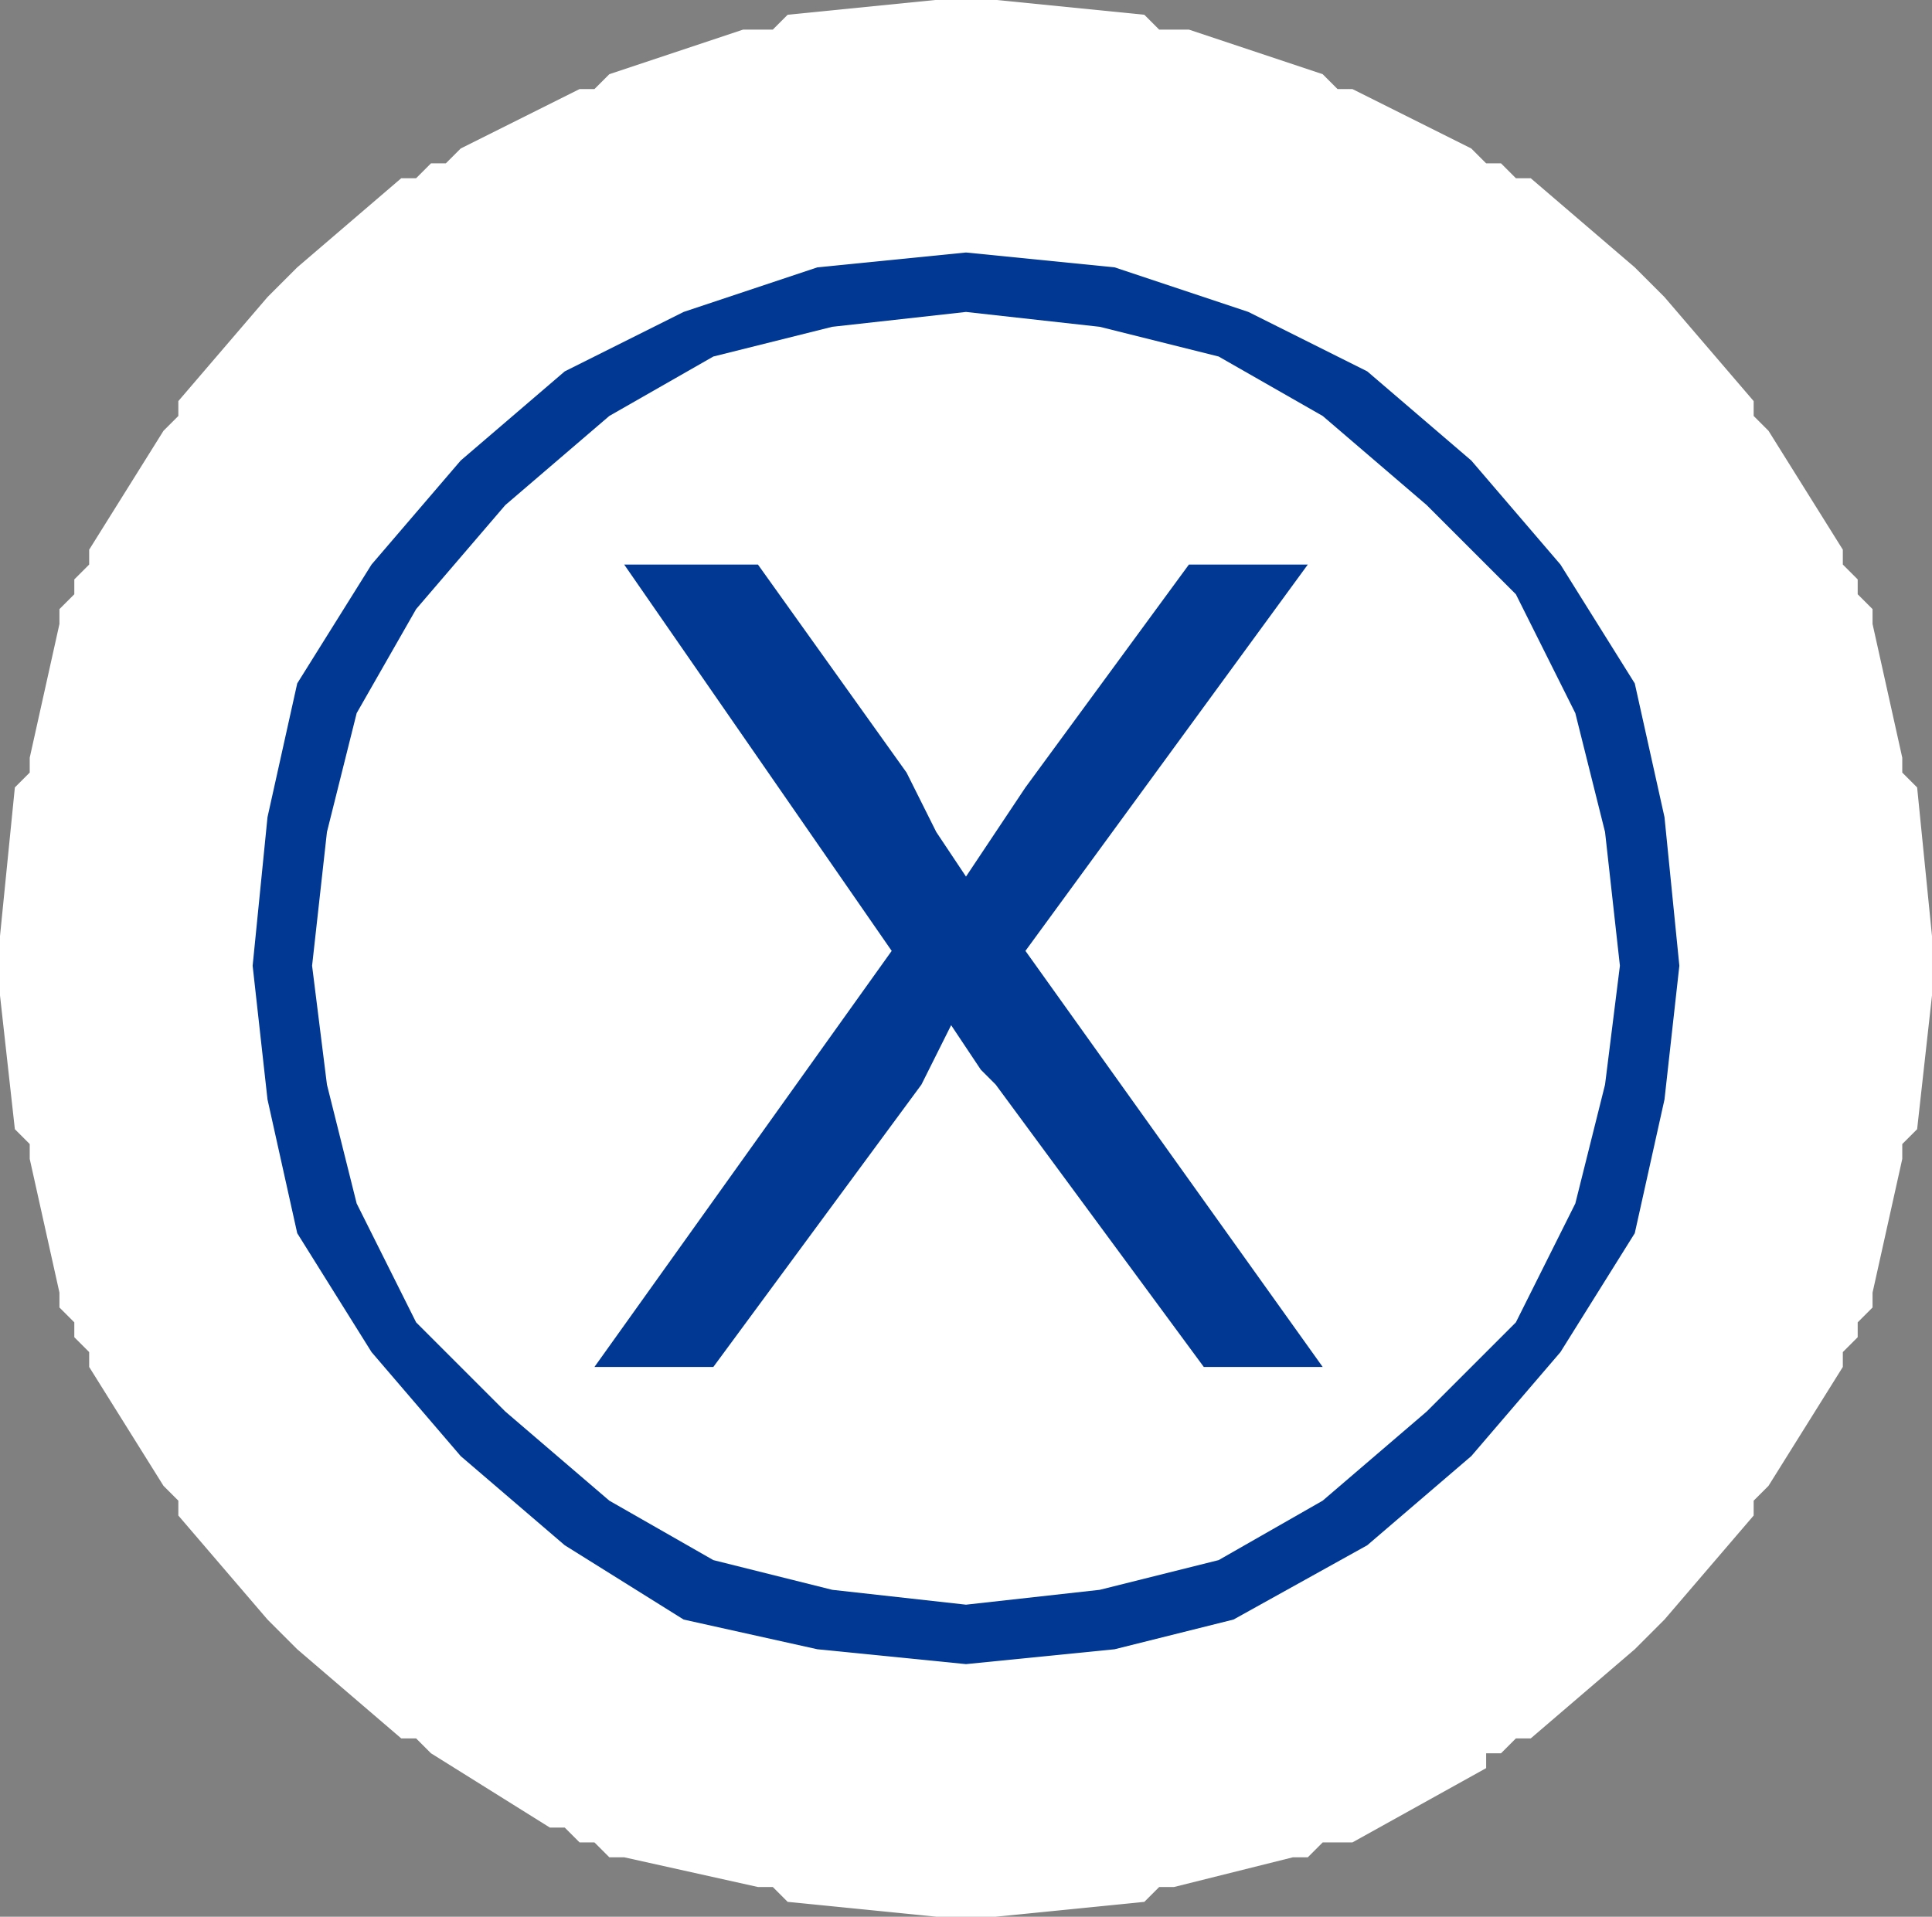 <?xml version="1.0" encoding="UTF-8" standalone="no"?>
<!-- Created with Inkscape (http://www.inkscape.org/) -->

<svg
   xmlns:dc="http://purl.org/dc/elements/1.1/"
   xmlns:cc="http://creativecommons.org/ns#"
   xmlns:rdf="http://www.w3.org/1999/02/22-rdf-syntax-ns#"
   xmlns:svg="http://www.w3.org/2000/svg"
   xmlns="http://www.w3.org/2000/svg"
   version="1.1"
   width="19.5"
   height="19.349"
   id="svg7011">
  <rect width="100%" height="100%" fill="#808080" stroke="none"/>
  <defs
     id="defs7013" />
  <g
     transform="translate(-325.218,-390.171)"
     id="layer1">
    <path
       d="m 325.218,399.92 0,-0.15 0,-0.15 0.15,-1.5 0.15,-0.15 0,-0.15 0.3,-1.35 0,-0.15 0.15,-0.15 0,-0.15 0.15,-0.15 0,-0.15 0.75,-1.2 0.15,-0.15 0,-0.15 0.9,-1.05 0.15,-0.15 0.15,-0.15 1.05,-0.9 0.15,0 0.15,-0.15 0.15,0 0.15,-0.15 1.2,-0.6 0.15,0 0.15,-0.15 1.35,-0.45 0.15,0 0.15,0 0.15,-0.15 1.5,-0.15 0.15,0 0.15,0 0.15,0 0.15,0 1.5,0.15 0.15,0.15 0.15,0 0.15,0 1.35,0.45 0.15,0.15 0.15,0 1.2,0.6 0.15,0.15 0.15,0 0.15,0.15 0.15,0 1.05,0.9 0.15,0.15 0.15,0.15 0.9,1.05 0,0.15 0.15,0.15 0.75,1.2 0,0.15 0.15,0.15 0,0.15 0.15,0.15 0,0.15 0.3,1.35 0,0.15 0.15,0.15 0.15,1.5 0,0.15 0,0.15 0,0.15 0,0.15 -0.15,1.35 -0.15,0.15 0,0.15 -0.3,1.35 0,0.15 -0.15,0.15 0,0.15 -0.15,0.15 0,0.15 -0.75,1.2 -0.15,0.15 0,0.15 -0.9,1.05 -0.15,0.15 -0.15,0.15 -1.05,0.9 -0.15,0 -0.15,0.15 -0.15,0 0,0.15 -1.35,0.75 -0.15,0 -0.15,0 -0.15,0.15 -0.15,0 -1.2,0.3 -0.15,0 -0.15,0.15 -1.5,0.15 -0.15,0 -0.15,0 -0.15,0 -0.15,0 -1.5,-0.15 -0.15,-0.15 -0.15,0 -1.35,-0.3 -0.15,0 -0.15,-0.15 -0.15,0 -0.15,-0.15 -0.15,0 -1.2,-0.75 -0.15,-0.15 -0.15,0 -1.05,-0.9 -0.15,-0.15 -0.15,-0.15 -0.9,-1.05 0,-0.15 -0.15,-0.15 -0.75,-1.2 0,-0.15 -0.15,-0.15 0,-0.15 -0.15,-0.15 0,-0.15 -0.3,-1.35 0,-0.15 -0.15,-0.15 -0.15,-1.35 0,-0.15 0,-0.15 z"
       id="path3124"
       style="fill:#ffffff;fill-opacity:1;fill-rule:evenodd;stroke:none" />
    <path
       d="m 341.718,399.77 -0.15,-1.35 -0.3,-1.35 -0.6,-1.05 -0.9,-1.2 -1.05,-0.75 -1.2,-0.75 -1.35,-0.3 -1.35,-0.15 -1.35,0.15 -1.35,0.3 -1.2,0.75 -1.05,0.9 -0.9,1.05 -0.6,1.2 -0.3,1.2 -0.15,1.35 0.15,1.5 0.3,1.2 0.75,1.2 0.75,1.05 1.05,0.9 1.2,0.6 1.35,0.3 1.35,0.15 1.35,-0.15 1.35,-0.3 1.05,-0.6 1.2,-0.9 0.9,-1.05 0.6,-1.2 0.3,-1.35 0.15,-1.35 z"
       id="path3126"
       style="fill:#ffffff;fill-opacity:1;fill-rule:evenodd;stroke:none" />
    <path
       d="m 342.168,399.92 -0.15,-1.5 -0.3,-1.35 -0.75,-1.2 -0.9,-1.05 -1.05,-0.9 -1.2,-0.6 -1.35,-0.45 -1.5,-0.15 -1.5,0.15 -1.35,0.45 -1.2,0.6 -1.05,0.9 -0.9,1.05 -0.75,1.2 -0.3,1.35 -0.15,1.5 0.15,1.35 0.3,1.35 0.75,1.2 0.9,1.05 1.05,0.9 1.2,0.75 1.35,0.3 1.5,0.15 1.5,-0.15 1.2,-0.3 1.35,-0.75 1.05,-0.9 0.9,-1.05 0.75,-1.2 0.3,-1.35 0.15,-1.35 z m -0.6,0 -0.15,1.2 -0.3,1.2 -0.6,1.2 -0.9,0.9 -1.05,0.9 -1.05,0.6 -1.2,0.3 -1.35,0.15 -1.35,-0.15 -1.2,-0.3 -1.05,-0.6 -1.05,-0.9 -0.9,-0.9 -0.6,-1.2 -0.3,-1.2 -0.15,-1.2 0.15,-1.35 0.3,-1.2 0.6,-1.05 0.9,-1.05 1.05,-0.9 1.05,-0.6 1.2,-0.3 1.35,-0.15 1.35,0.15 1.2,0.3 1.05,0.6 1.05,0.9 0.9,0.9 0.6,1.2 0.3,1.2 0.15,1.35 z m -7.35,-0.15 -3,4.2 1.2,0 2.1,-2.85 0.3,-0.6 0.3,0.45 0.15,0.15 2.1,2.85 1.2,0 -3,-4.2 2.85,-3.9 -1.2,0 -1.65,2.25 -0.3,0.45 -0.3,0.45 -0.3,-0.45 -0.3,-0.6 -1.5,-2.1 -1.35,0 2.7,3.9 z"
       id="path3128"
       style="fill:#003893;fill-opacity:1;fill-rule:evenodd;stroke:none" />
  </g>
</svg>
